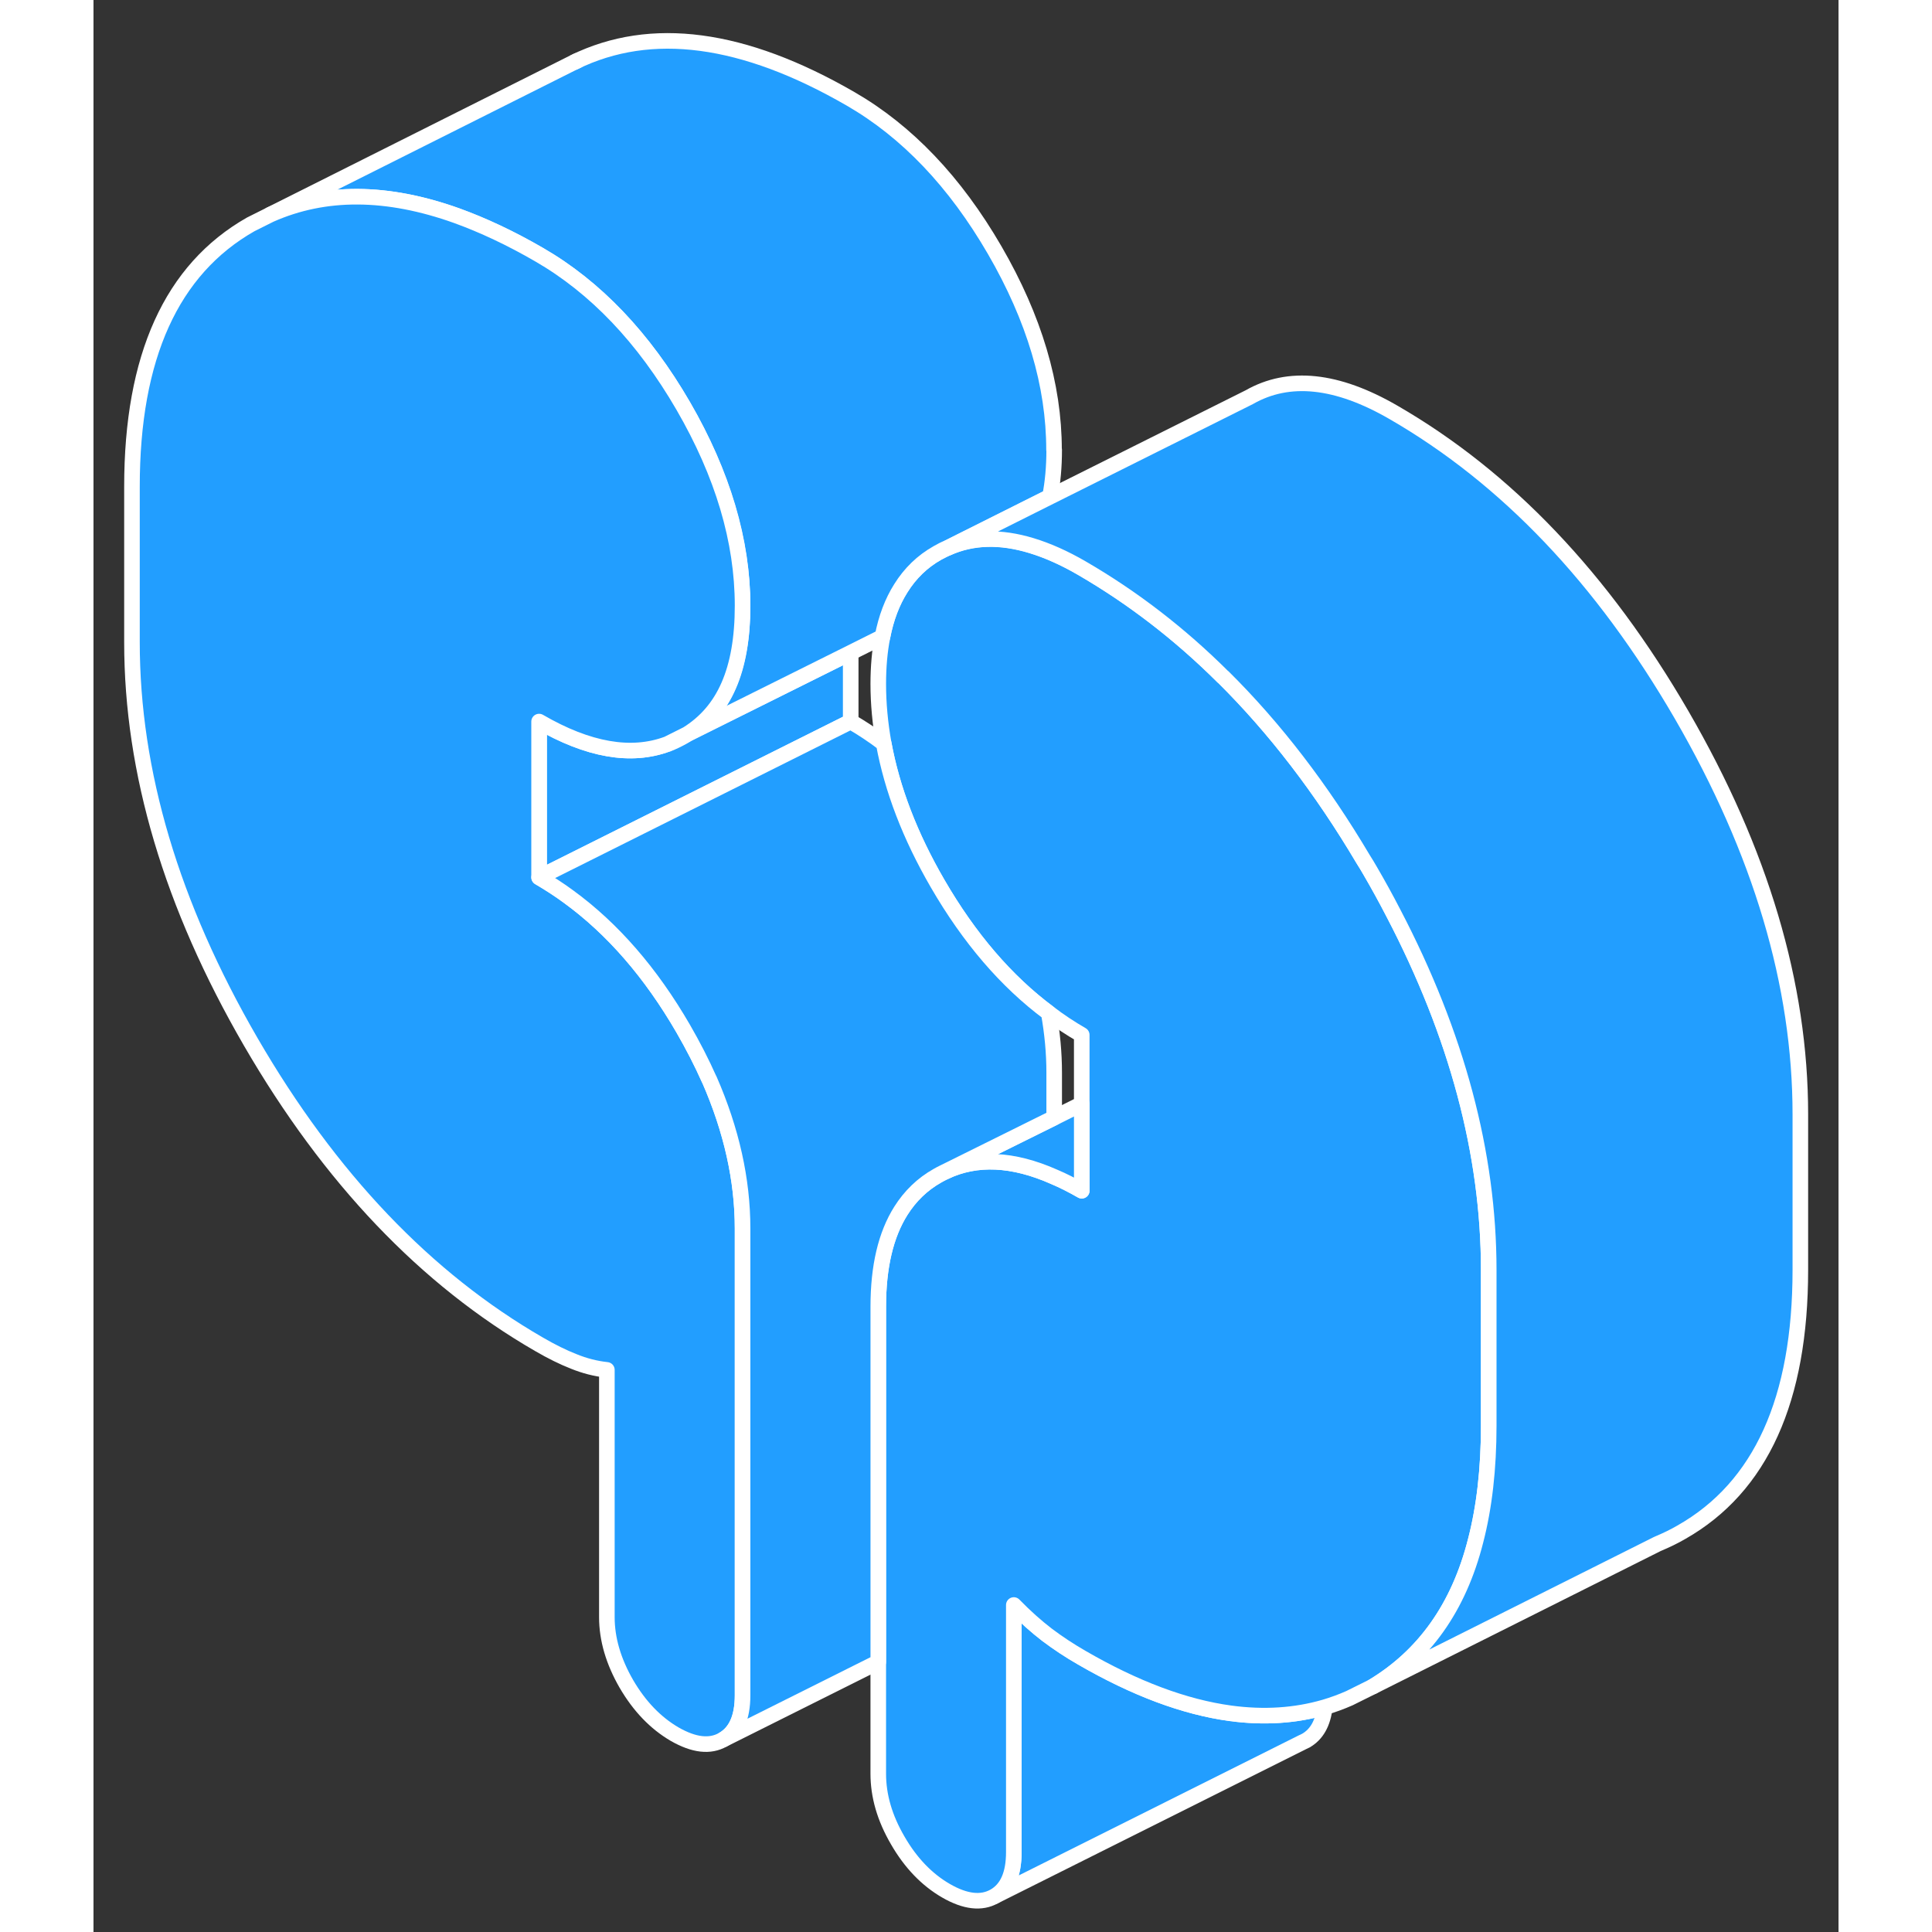 <svg width="48" height="48" viewBox="0 0 112 124" fill="#229EFF" xmlns="http://www.w3.org/2000/svg" stroke-width="1px" stroke-linecap="round" stroke-linejoin="round"><rect x="0" y="0" width="112" height="124" fill="#333333" stroke="none"/><path d="M36.859 47.742C37.199 47.622 37.529 47.462 37.849 47.282C37.939 47.232 38.019 47.182 38.099 47.122L36.859 47.742Z" stroke="white" stroke-linejoin="round"/><path d="M36.859 47.742C37.199 47.622 37.529 47.462 37.849 47.282C37.939 47.232 38.019 47.182 38.099 47.122L36.859 47.742Z" stroke="white" stroke-linejoin="round"/><path d="M79.029 109.573C78.909 110.603 78.509 111.313 77.819 111.713L77.569 111.833L57.819 121.713C58.659 121.233 59.069 120.283 59.069 118.873V103.013C59.799 103.763 60.509 104.393 61.199 104.923C61.889 105.443 62.629 105.933 63.429 106.393C66.849 108.373 70.029 109.563 72.969 109.963C75.119 110.253 77.139 110.123 79.029 109.573Z" stroke="white" stroke-linejoin="round"/><path d="M89.549 81.513V91.503C89.549 94.263 89.269 96.723 88.709 98.883C87.619 103.183 85.389 106.273 82.119 108.243L80.609 108.993C80.089 109.223 79.569 109.413 79.029 109.573C77.139 110.123 75.119 110.253 72.969 109.963C70.029 109.563 66.849 108.373 63.429 106.393C62.629 105.933 61.889 105.443 61.199 104.923C60.509 104.393 59.799 103.763 59.069 103.013V118.873C59.069 120.283 58.659 121.233 57.819 121.713C56.989 122.183 55.949 122.063 54.719 121.353C53.489 120.643 52.449 119.563 51.619 118.123C50.779 116.683 50.369 115.263 50.369 113.843V83.863C50.369 81.303 50.849 79.253 51.819 77.713C52.419 76.763 53.199 76.003 54.179 75.453C54.289 75.393 54.409 75.323 54.519 75.273L54.659 75.203C56.669 74.253 58.999 74.353 61.659 75.533C62.229 75.773 62.819 76.073 63.429 76.423V66.423C62.699 66.003 61.989 65.533 61.309 65.013C58.579 62.983 56.209 60.213 54.179 56.713C52.409 53.663 51.259 50.663 50.719 47.723C50.489 46.433 50.369 45.153 50.369 43.893C50.369 42.793 50.459 41.783 50.639 40.873C50.869 39.663 51.269 38.623 51.819 37.753C52.419 36.793 53.199 36.033 54.179 35.483L54.819 35.163C56.409 34.453 58.209 34.403 60.209 35.013C61.229 35.323 62.309 35.803 63.429 36.453C66.669 38.333 69.699 40.653 72.499 43.443H72.509C75.809 46.713 78.809 50.613 81.499 55.153C81.649 55.383 81.789 55.623 81.929 55.863C82.459 56.773 82.959 57.683 83.429 58.593C87.509 66.403 89.549 74.043 89.549 81.503V81.513Z" stroke="white" stroke-linejoin="round"/><path d="M48.6 41.893V46.313L29.52 55.852L28.6 56.313V46.313C31.75 48.143 34.51 48.623 36.84 47.753H36.86C37.2 47.623 37.53 47.463 37.85 47.283C37.94 47.233 38.02 47.183 38.1 47.123L48.6 41.893Z" stroke="white" stroke-linejoin="round"/><path d="M61.66 28.872C61.66 29.962 61.57 30.962 61.39 31.872L54.82 35.162C54.6 35.252 54.39 35.362 54.18 35.482C53.2 36.032 52.42 36.792 51.82 37.752C51.27 38.622 50.87 39.662 50.64 40.872L48.6 41.892L38.1 47.122C40.47 45.652 41.66 42.892 41.66 38.872C41.66 34.852 40.39 30.433 37.85 26.052C35.31 21.672 32.22 18.433 28.6 16.343C26.77 15.283 25 14.453 23.31 13.842C18.84 12.242 14.85 12.222 11.35 13.772L30.87 3.982C35.79 1.582 41.7 2.362 48.59 6.342C52.21 8.432 55.3 11.672 57.84 16.052C60.38 20.433 61.65 24.702 61.65 28.872H61.66Z" stroke="white" stroke-linejoin="round"/><path d="M63.43 70.853V76.423C62.82 76.073 62.23 75.773 61.66 75.533C59 74.353 56.67 74.253 54.66 75.203L61.66 71.733L63.43 70.853Z" stroke="white" stroke-linejoin="round"/><path d="M109.55 71.513V81.503C109.55 89.833 107.01 95.443 101.93 98.333C101.45 98.613 100.95 98.853 100.45 99.063L100.34 99.113L82.12 108.243C85.39 106.273 87.62 103.183 88.71 98.883C89.27 96.723 89.55 94.263 89.55 91.503V81.513C89.55 74.053 87.51 66.413 83.43 58.603C82.96 57.693 82.46 56.783 81.93 55.873C81.79 55.633 81.65 55.393 81.5 55.163C78.81 50.623 75.81 46.723 72.51 43.453H72.5C69.7 40.663 66.67 38.343 63.43 36.463C62.31 35.813 61.23 35.333 60.21 35.023C58.21 34.413 56.41 34.463 54.82 35.173L61.39 31.883L74.18 25.493C76.72 24.043 79.8 24.363 83.43 26.463C90.69 30.653 96.85 37.123 101.93 45.883C107.01 54.653 109.55 63.193 109.55 71.523V71.513Z" stroke="white" stroke-linejoin="round"/><path d="M31.06 3.893L30.88 3.983" stroke="white" stroke-linejoin="round"/><path d="M39.53 69.293C40.95 72.543 41.66 75.722 41.66 78.843V108.812C41.66 110.232 41.24 111.172 40.41 111.652C39.57 112.132 38.54 112.012 37.3 111.302C36.07 110.582 35.04 109.512 34.2 108.072C33.37 106.632 32.95 105.202 32.95 103.792V87.922C32.22 87.843 31.52 87.662 30.83 87.382C30.14 87.112 29.39 86.742 28.6 86.282C21.34 82.092 15.17 75.622 10.09 66.862C5.01 58.092 2.47 49.552 2.47 41.222V31.232C2.47 22.902 5.01 17.292 10.09 14.402L11.35 13.772C14.85 12.222 18.84 12.242 23.31 13.842C25 14.453 26.77 15.283 28.6 16.343C32.22 18.433 35.31 21.672 37.85 26.052C40.39 30.433 41.66 34.702 41.66 38.872C41.66 43.042 40.47 45.652 38.1 47.122L36.84 47.752C34.51 48.622 31.75 48.142 28.6 46.312V56.312C29.25 56.693 29.89 57.102 30.51 57.562C33.32 59.612 35.77 62.432 37.85 66.022C38.48 67.112 39.04 68.202 39.52 69.282C39.52 69.292 39.53 69.293 39.53 69.293Z" stroke="white" stroke-linejoin="round"/><path d="M61.66 68.843V71.732L54.66 75.203L54.52 75.272C54.41 75.323 54.29 75.392 54.18 75.453C53.2 76.002 52.42 76.763 51.82 77.713C50.85 79.252 50.37 81.302 50.37 83.862V106.672L40.41 111.652C41.24 111.172 41.66 110.232 41.66 108.812V78.843C41.66 75.722 40.95 72.543 39.53 69.293C39.53 69.293 39.52 69.293 39.52 69.282C39.04 68.203 38.48 67.112 37.85 66.022C35.77 62.432 33.32 59.612 30.51 57.562C29.89 57.102 29.25 56.693 28.6 56.312L29.52 55.852L48.6 46.312C49.33 46.733 50.04 47.202 50.72 47.722C51.26 50.662 52.41 53.663 54.18 56.712C56.21 60.212 58.58 62.983 61.31 65.013C61.54 66.302 61.66 67.573 61.66 68.843Z" stroke="white" stroke-linejoin="round"/></svg>